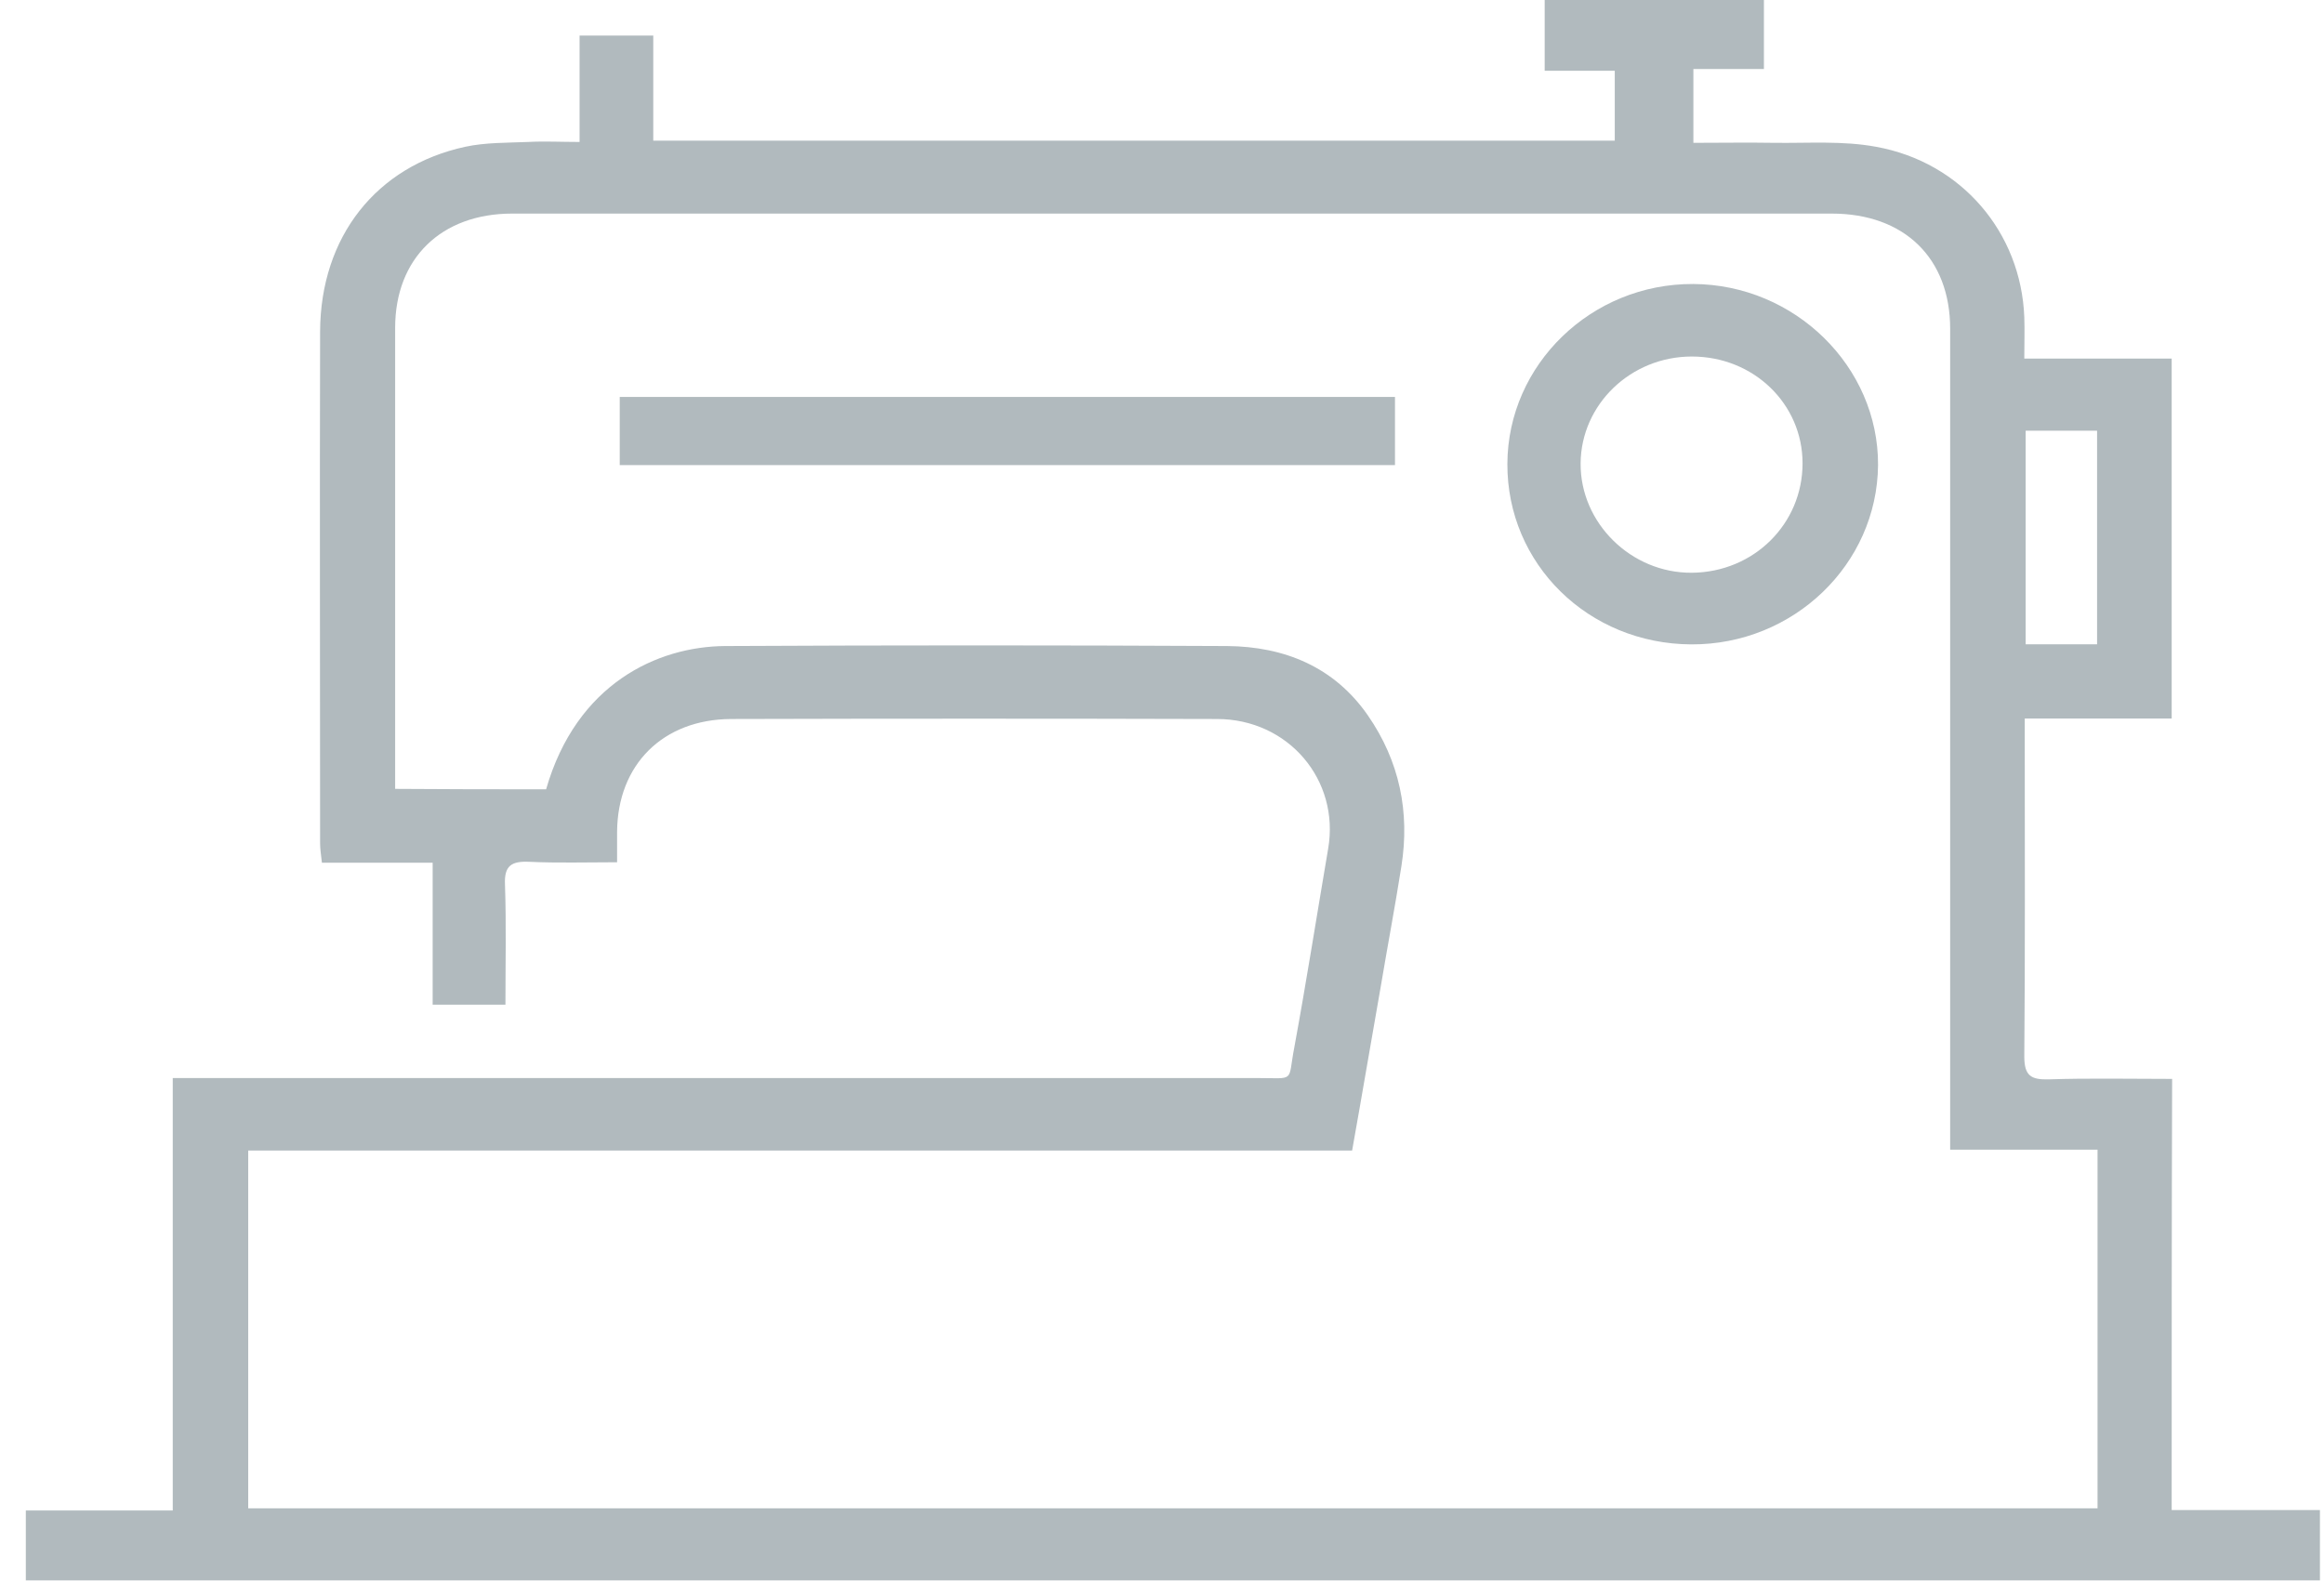 <svg width="72" height="49" viewBox="0 0 72 49" version="1.1" xmlns="http://www.w3.org/2000/svg" xmlns:xlink="http://www.w3.org/1999/xlink">
<title>Group</title>
<desc>Created using Figma</desc>
<g id="Canvas" transform="translate(14524 21782)">
<g id="Group">
<g id="Group">
<g id="Vector">
<use xlink:href="#path0_fill" transform="translate(-14523.2 -21782)" fill="#B1BABE"/>
</g>
<g id="Vector">
<use xlink:href="#path1_fill" transform="translate(-14477.3 -21773.2)" fill="#B1BABE"/>
</g>
<g id="Vector">
<use xlink:href="#path2_fill" transform="translate(-14504.8 -21769.7)" fill="#B1BABE"/>
</g>
</g>
</g>
</g>
<defs>
<path id="path0_fill" d="M 66.481 46.791C 68.063 46.791 69.548 46.791 71.074 46.791C 71.074 47.553 71.074 48.234 71.074 48.969C 47.378 48.969 23.71 48.969 0 48.969C 0 48.248 0 47.553 0 46.804C 1.513 46.804 2.997 46.804 4.552 46.804C 4.552 42.324 4.552 37.912 4.552 33.404C 4.916 33.404 5.21 33.404 5.504 33.404C 16.386 33.404 27.253 33.404 38.135 33.404C 39.353 33.404 39.087 33.554 39.297 32.465C 39.675 30.408 39.998 28.352 40.348 26.296C 40.712 24.171 39.115 22.279 36.903 22.279C 31.889 22.265 26.861 22.265 21.847 22.279C 19.733 22.292 18.332 23.695 18.318 25.778C 18.318 26.064 18.318 26.35 18.318 26.718C 17.366 26.718 16.484 26.745 15.601 26.704C 15.041 26.677 14.817 26.827 14.845 27.413C 14.887 28.638 14.859 29.864 14.859 31.13C 14.103 31.13 13.389 31.13 12.604 31.13C 12.604 29.7 12.604 28.27 12.604 26.732C 11.428 26.732 10.322 26.732 9.173 26.732C 9.145 26.473 9.117 26.309 9.117 26.132C 9.117 20.849 9.103 15.551 9.117 10.268C 9.131 7.34 10.854 5.147 13.613 4.548C 14.243 4.412 14.915 4.426 15.559 4.399C 16.063 4.371 16.582 4.399 17.156 4.399C 17.156 3.268 17.156 2.206 17.156 1.103C 17.926 1.103 18.64 1.103 19.439 1.103C 19.439 2.165 19.439 3.241 19.439 4.358C 29.41 4.358 39.297 4.358 49.227 4.358C 49.227 3.65 49.227 2.955 49.227 2.192C 48.526 2.192 47.812 2.192 47.056 2.192C 47.056 1.43 47.056 0.749 47.056 2.02924e-10C 49.297 2.02924e-10 51.551 2.02924e-10 53.848 2.02924e-10C 53.848 0.695 53.848 1.375 53.848 2.138C 53.148 2.138 52.434 2.138 51.663 2.138C 51.663 2.914 51.663 3.622 51.663 4.426C 52.518 4.426 53.344 4.412 54.184 4.426C 55.235 4.439 56.299 4.358 57.321 4.548C 59.968 5.025 61.817 7.204 61.915 9.832C 61.929 10.241 61.915 10.635 61.915 11.112C 63.483 11.112 64.954 11.112 66.481 11.112C 66.481 14.857 66.481 18.52 66.481 22.265C 64.982 22.265 63.498 22.265 61.929 22.265C 61.929 22.564 61.929 22.782 61.929 23C 61.929 26.241 61.943 29.496 61.915 32.737C 61.915 33.336 62.125 33.459 62.671 33.445C 63.918 33.404 65.178 33.431 66.495 33.431C 66.481 37.885 66.481 42.283 66.481 46.791ZM 16.119 24.457C 17.058 21.189 19.565 20.032 21.665 20.018C 26.847 19.991 32.029 19.991 37.211 20.018C 39.003 20.032 40.544 20.672 41.58 22.17C 42.56 23.586 42.883 25.166 42.617 26.84C 42.42 28.093 42.182 29.346 41.972 30.599C 41.678 32.26 41.398 33.935 41.09 35.651C 29.648 35.651 18.276 35.651 6.89 35.651C 6.89 39.396 6.89 43.073 6.89 46.736C 26.021 46.736 45.109 46.736 64.184 46.736C 64.184 43.018 64.184 39.355 64.184 35.624C 62.657 35.624 61.173 35.624 59.618 35.624C 59.618 35.324 59.618 35.079 59.618 34.834C 59.618 26.623 59.618 18.411 59.618 10.186C 59.618 8.007 58.204 6.618 55.949 6.618C 42.322 6.618 28.696 6.618 15.069 6.618C 12.87 6.618 11.442 8.007 11.442 10.159C 11.442 14.68 11.442 19.187 11.442 23.708C 11.442 23.954 11.442 24.185 11.442 24.444C 13.052 24.457 14.565 24.457 16.119 24.457ZM 61.957 13.345C 61.957 15.592 61.957 17.771 61.957 19.964C 62.727 19.964 63.456 19.964 64.17 19.964C 64.17 17.73 64.17 15.551 64.17 13.345C 63.428 13.345 62.727 13.345 61.957 13.345Z"/>
<path id="path1_fill" d="M 5.7 11.167C 2.507 11.153 -0.014 8.675 5.89249e-05 5.57C 0.014 2.492 2.605 -0.014 5.756 5.52455e-05C 8.907 0.014 11.498 2.56 11.484 5.611C 11.456 8.688 8.865 11.18 5.7 11.167ZM 5.714 2.247C 3.823 2.247 2.283 3.731 2.269 5.556C 2.255 7.408 3.837 8.961 5.714 8.947C 7.633 8.933 9.145 7.435 9.145 5.556C 9.145 3.718 7.633 2.247 5.714 2.247Z"/>
<path id="path2_fill" d="M 24.018 -4.1558e-07C 24.018 0.708 24.018 1.389 24.018 2.111C 16.021 2.111 8.025 2.111 -4.27391e-07 2.111C -4.27391e-07 1.43 -4.27391e-07 0.735 -4.27391e-07 -4.1558e-07C 7.969 -4.1558e-07 15.951 -4.1558e-07 24.018 -4.1558e-07Z"/>
</defs>
</svg>
